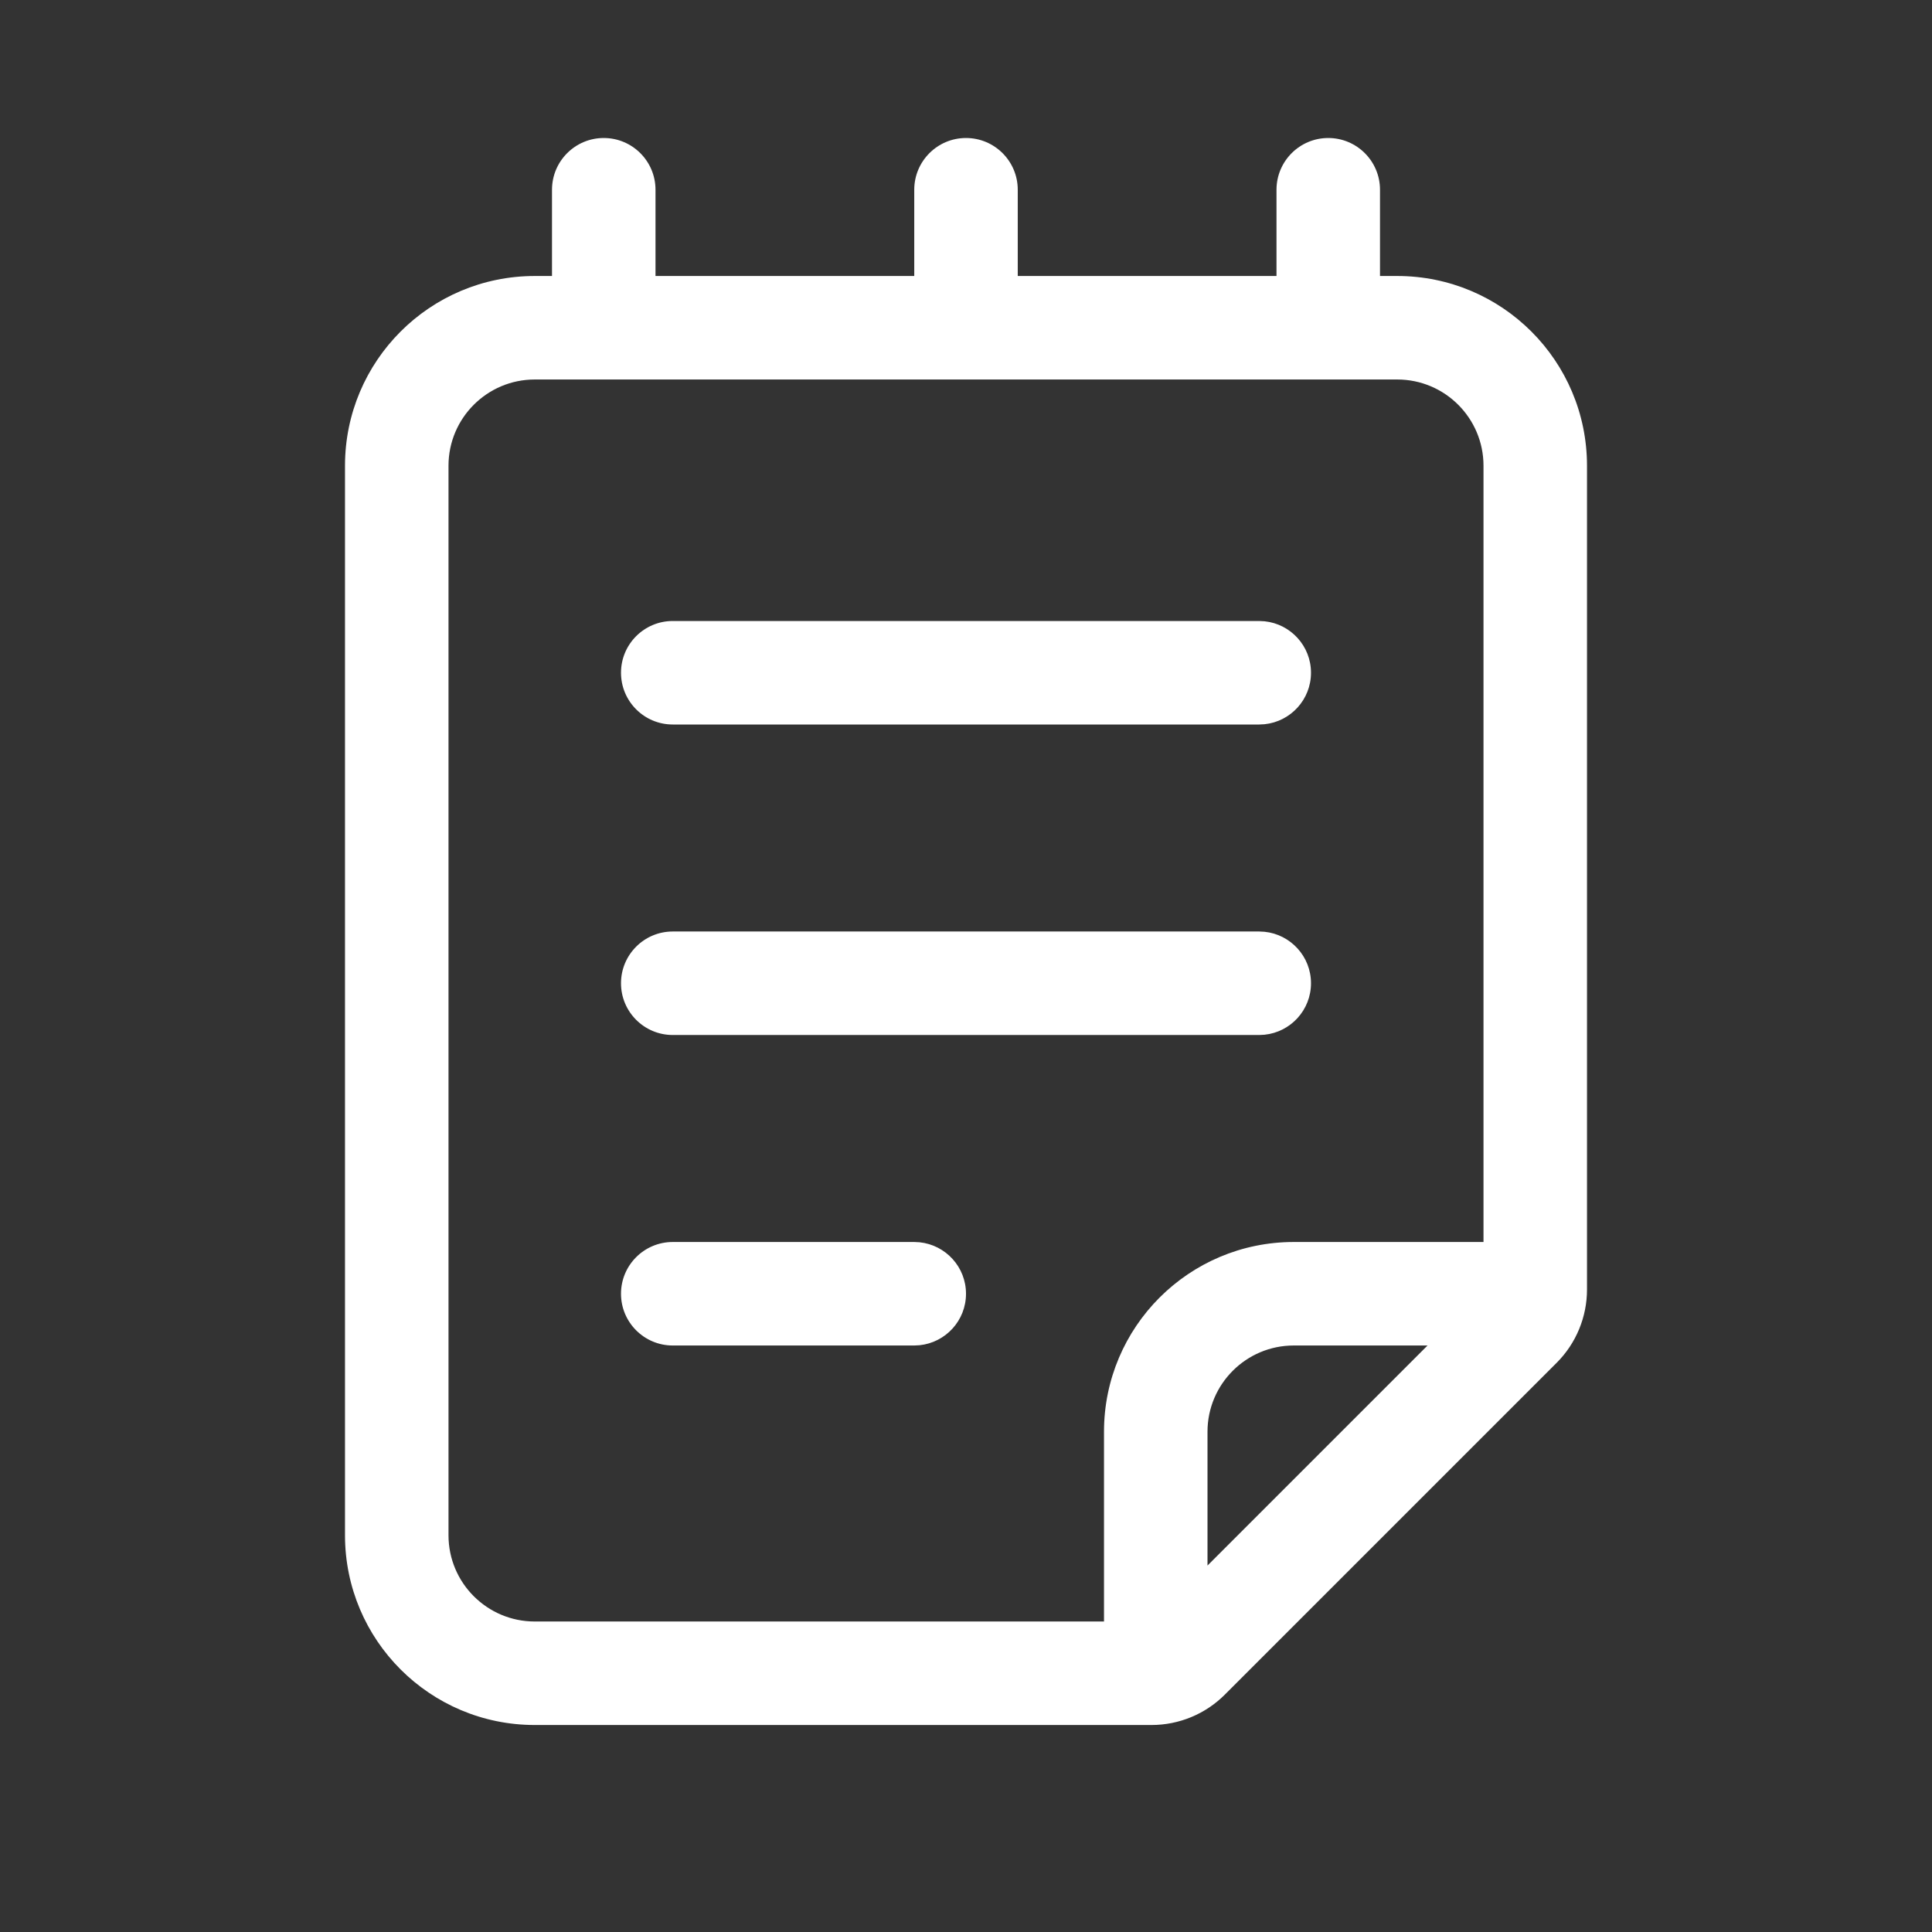 <svg width="28" height="28" viewBox="0 0 28 28" fill="none" xmlns="http://www.w3.org/2000/svg">
<rect x="0" y="0" width="28" height="28" fill="#333333" stroke="none"/>
<path d="M19.25 2C19.664 2 20 2.336 20 2.75V4H20.25C21.769 4 23 5.231 23 6.75V18.689C23 19.087 22.842 19.469 22.561 19.75L17.75 24.561C17.469 24.842 17.087 25 16.689 25H7.75C6.231 25 5 23.769 5 22.25V6.75C5 5.231 6.231 4 7.75 4H8V2.75C8 2.336 8.336 2 8.75 2C9.164 2 9.5 2.336 9.5 2.75V4H13.25V2.75C13.25 2.336 13.586 2 14 2C14.414 2 14.75 2.336 14.75 2.75V4H18.5V2.75C18.5 2.336 18.836 2 19.25 2ZM7.75 5.5C7.06 5.5 6.5 6.06 6.5 6.75V22.25C6.5 22.94 7.06 23.5 7.75 23.5H16V20.75C16 19.231 17.231 18 18.75 18H21.5V6.75C21.5 6.06 20.94 5.5 20.25 5.5H7.75ZM18.75 19.5C18.06 19.5 17.5 20.06 17.5 20.75V22.689L20.689 19.5H18.75ZM13.327 18.004C13.705 18.043 14 18.362 14 18.75C14 19.138 13.705 19.457 13.327 19.496L13.25 19.5H9.75C9.336 19.5 9 19.164 9 18.75C9 18.336 9.336 18 9.75 18H13.25L13.327 18.004ZM18.327 13.504C18.705 13.543 19 13.862 19 14.25C19 14.638 18.705 14.957 18.327 14.996L18.25 15H9.75C9.336 15 9 14.664 9 14.25C9 13.836 9.336 13.5 9.75 13.5H18.25L18.327 13.504ZM18.327 9.004C18.705 9.043 19 9.362 19 9.75C19 10.138 18.705 10.457 18.327 10.496L18.25 10.5H9.75C9.336 10.5 9 10.164 9 9.75C9 9.336 9.336 9 9.75 9H18.25L18.327 9.004Z" fill="#ffffff"/>
</svg>
